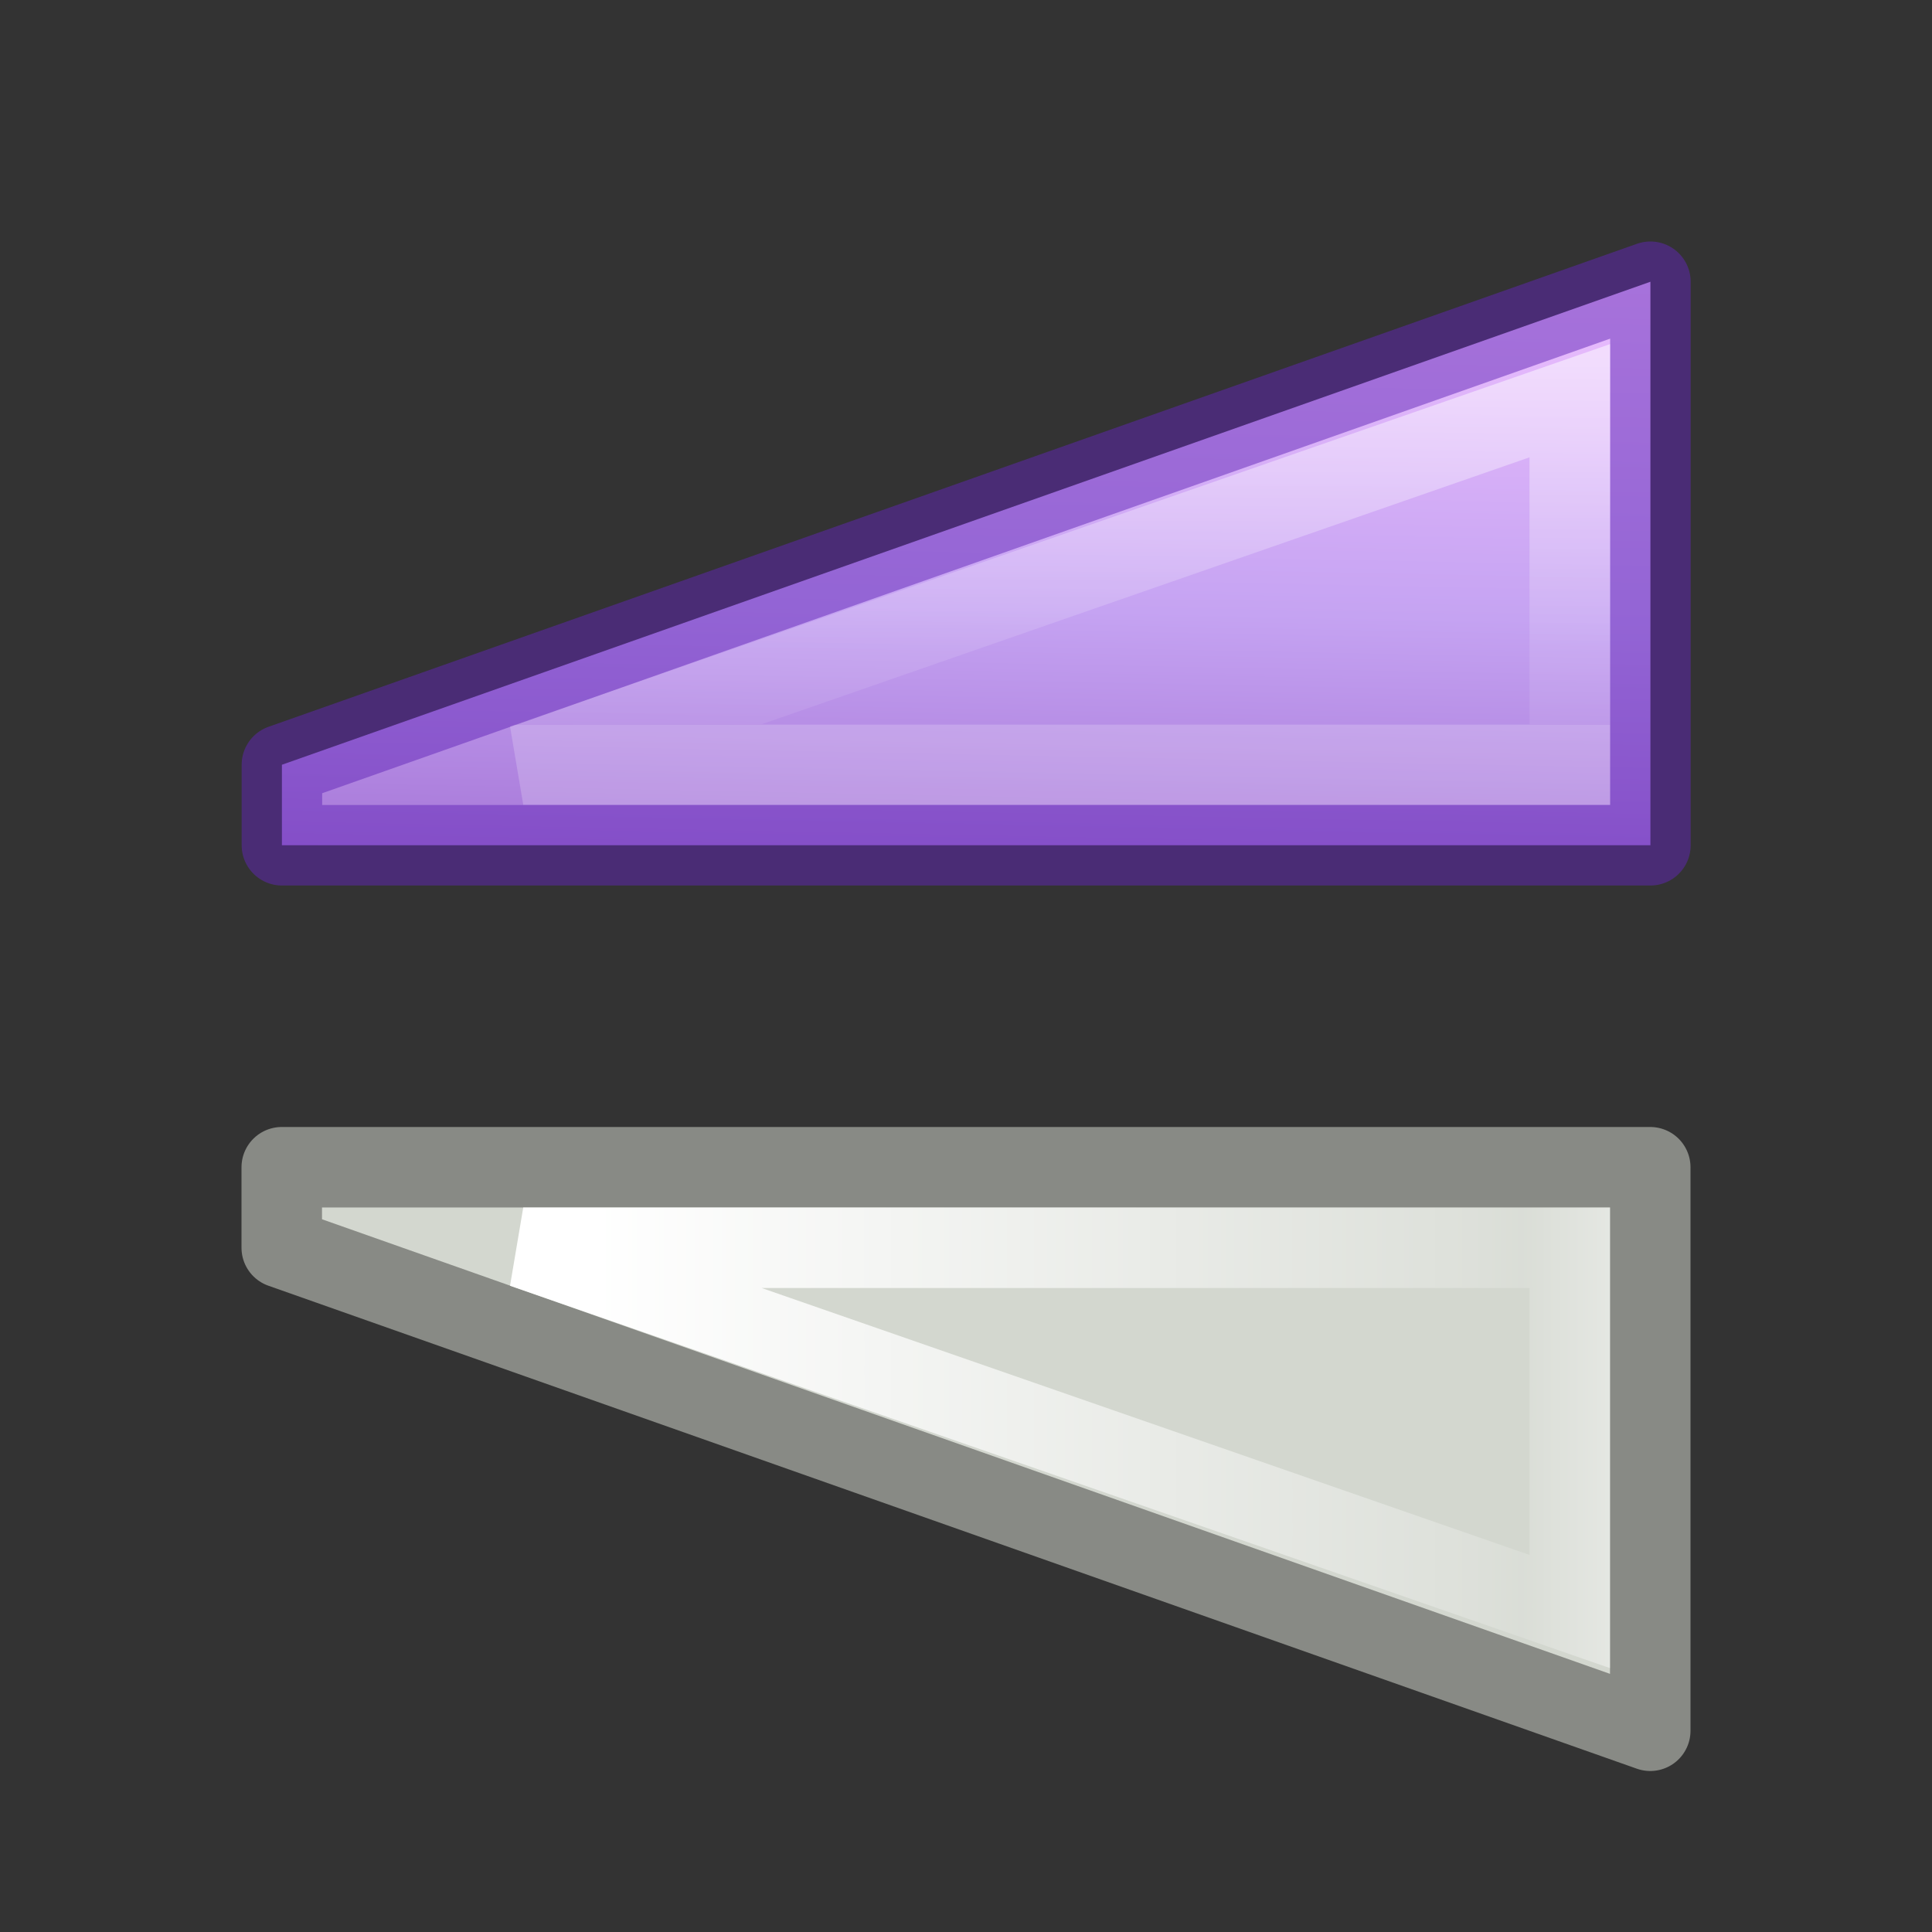 <svg height="24" width="24" xmlns="http://www.w3.org/2000/svg" xmlns:xlink="http://www.w3.org/1999/xlink"><rect width="100%" height="100%" fill="#333333" stroke="none"/><linearGradient id="a" gradientTransform="matrix(0 1 1 0 1.643 -46.728)" gradientUnits="userSpaceOnUse" x1="68.013" x2="68.013" y1="5.744" y2="18.322"><stop offset="0" stop-color="#fff"/><stop offset=".859" stop-color="#fff" stop-opacity=".235"/><stop offset=".916" stop-color="#fff" stop-opacity=".157"/><stop offset="1" stop-color="#fff" stop-opacity=".392"/></linearGradient><linearGradient id="b" gradientTransform="matrix(0 -1 1 0 1.643 71.725)" gradientUnits="userSpaceOnUse" x1="68.163" x2="63.725" y1="15.837" y2="15.837"><stop offset="0" stop-color="#fff"/><stop offset=".775" stop-color="#fff" stop-opacity=".235"/><stop offset="1" stop-color="#fff" stop-opacity=".157"/><stop offset="1" stop-color="#fff" stop-opacity=".392"/></linearGradient><linearGradient id="c" gradientTransform="matrix(-.345 -.345 .338 -.338 13.735 19.418)" gradientUnits="userSpaceOnUse" x1="24.672" x2="-.8" y1="26.367" y2=".403"><stop offset="0" stop-color="#f0c1ff"/><stop offset=".262" stop-color="#c5a3f2"/><stop offset=".705" stop-color="#7a36b1"/><stop offset="1" stop-color="#4c2d81"/></linearGradient><g transform="translate(0 -1)"><path d="m20.5 15.5v7l-17-6-0-1z" style="fill:#d3d7cf;fill-rule:evenodd;stroke:#888a85;stroke-width:1;stroke-linejoin:round;stroke-miterlimit:0"/><path d="m19.5 21.019v-4.519h-13z" fill="none" stroke="url(#a)" stroke-linecap="round"/></g><g transform="translate(0 1)"><path d="m20.502 9.5v-7l-17 6-0.0 1z" fill="url(#c)"/><g fill="none"><path d="m20.502 9.5v-7l-17 6-0.0 1z" opacity=".5" stroke="#6326b9" stroke-linejoin="round"/><path d="m19.5 3.978v4.519h-13z" opacity=".5" stroke="url(#b)" stroke-linecap="round"/></g></g></svg>